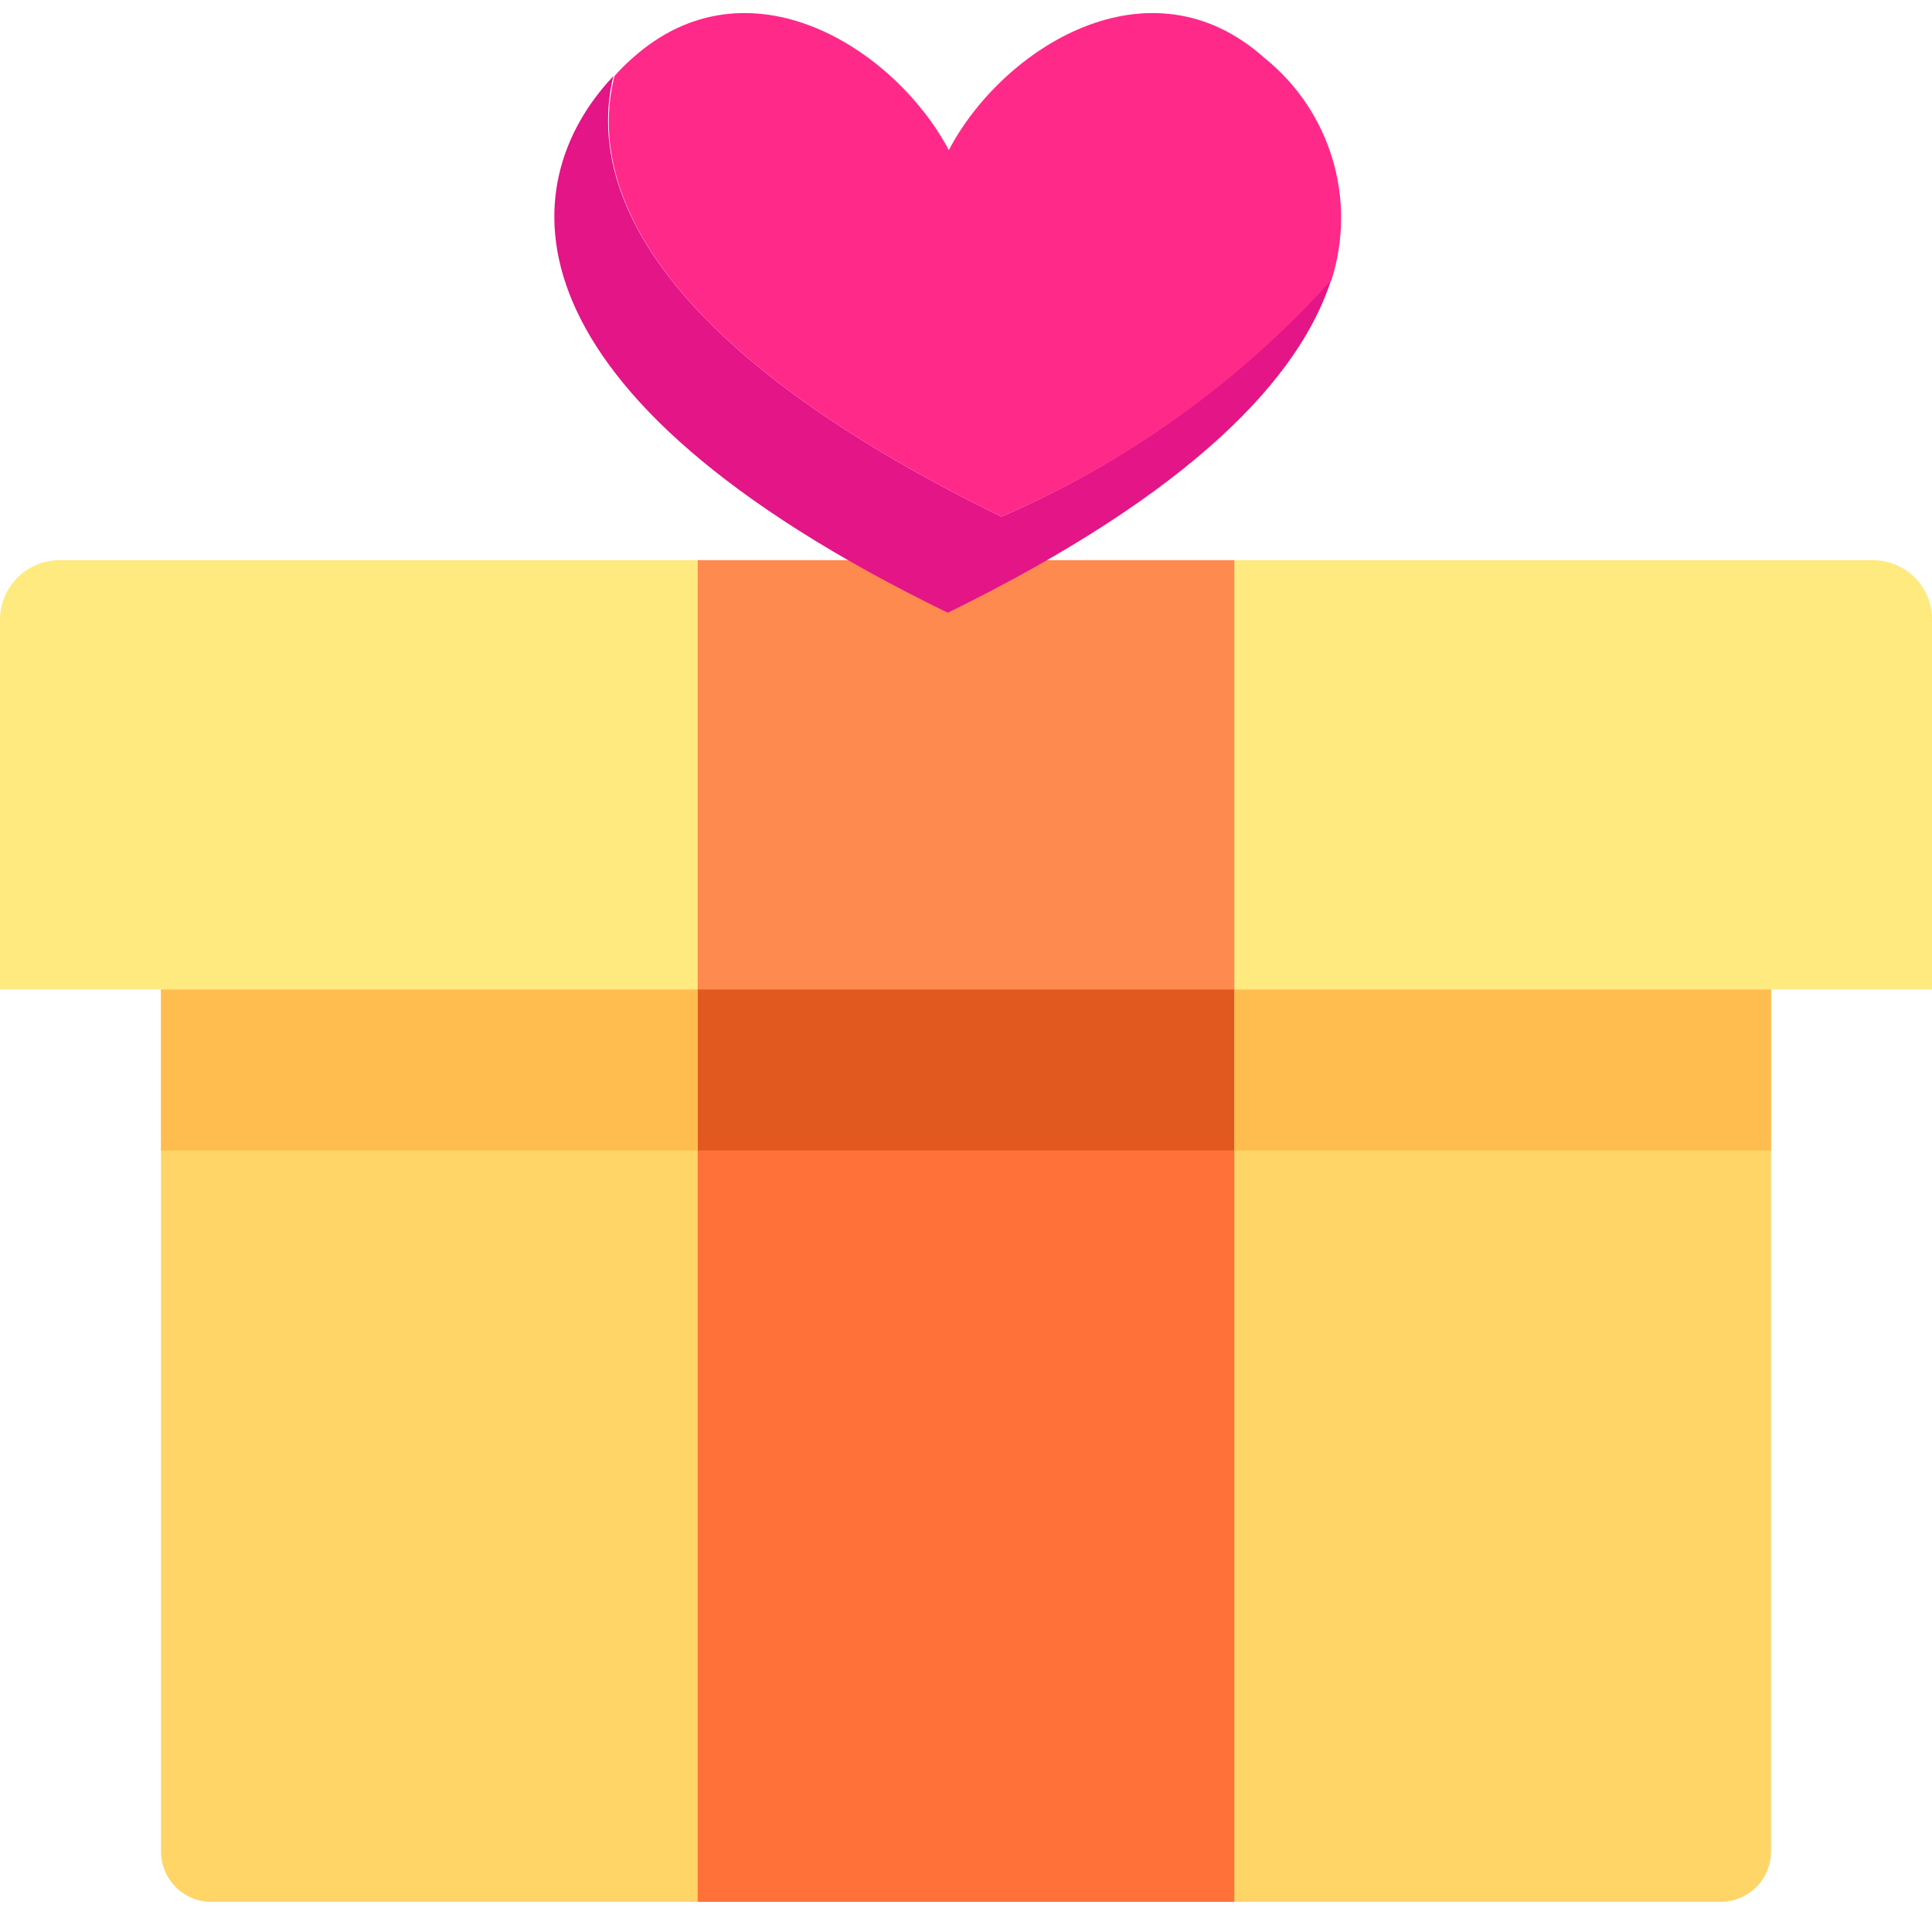 <?xml version="1.0" encoding="UTF-8"?>
<svg width="64px" height="64px" viewBox="0 0 64 64" version="1.1" xmlns="http://www.w3.org/2000/svg" xmlns:xlink="http://www.w3.org/1999/xlink">
    <title>present</title>
    <g id="Primary-Flow" stroke="none" stroke-width="1" fill="none" fill-rule="evenodd">
        <g id="Resolving-a-Breach---Return-Visit" transform="translate(-652, -1337)" fill-rule="nonzero">
            <g id="Email-Addresses" transform="translate(273, 753)">
                <g id="Breach-List" transform="translate(0, 76)">
                    <g id="Promo-/-Condensed-/-Lockwise" transform="translate(99, 508)">
                        <g id="Group" transform="translate(107, 0)">
                            <g id="firefox_illustrations-fullcolor_recommendation-64" transform="translate(173, 0)">
                                <path d="M64,20.511 C64,19.431 63.124,18.556 62.044,18.556 L1.956,18.556 C0.88,18.565 0.01,19.435 0,20.511 L0,32.778 L64,32.778 L64,20.511 Z" id="Path" fill="#FFEA80"></path>
                                <path d="M5.333,32.778 L5.333,61.329 C5.332,61.791 5.523,62.233 5.86,62.55 C6.197,62.867 6.65,63.03 7.111,63 L56.996,63 C57.918,63 58.667,62.252 58.667,61.329 L58.667,32.778 L5.333,32.778 Z" id="Path" fill="#FFD567"></path>
                                <polygon id="Path" fill="#FF8A50" points="23.111 18.556 40.889 18.556 40.889 32.778 23.111 32.778"></polygon>
                                <polygon id="Path" fill="#FF7139" points="23.111 32.778 40.889 32.778 40.889 63 23.111 63"></polygon>
                                <polygon id="Path" fill="#E25920" points="23.111 32.778 40.889 32.778 40.889 38.111 23.111 38.111"></polygon>
                                <polygon id="Path" fill="#FFBD4F" points="5.333 32.778 23.111 32.778 23.111 38.111 5.333 38.111"></polygon>
                                <polygon id="Path" fill="#FFBD4F" points="40.889 32.778 58.667 32.778 58.667 38.111 40.889 38.111"></polygon>
                                <path d="M33.173,17.116 C21.867,11.587 19.396,6.324 20.32,2.52 C16.96,6.076 16.391,12.991 31.396,20.298 C39.52,16.316 43.076,12.493 44.107,9.24 C41.074,12.624 37.344,15.311 33.173,17.116 Z" id="Path" fill="#E31587"></path>
                                <path d="M33.173,17.116 C37.34,15.321 41.07,12.647 44.107,9.276 C44.956,6.608 44.08,3.692 41.902,1.933 C38.062,-1.516 33.191,1.613 31.431,4.973 C29.653,1.613 24.782,-1.516 20.942,1.933 C20.734,2.115 20.538,2.311 20.356,2.52 C19.396,6.324 21.867,11.587 33.173,17.116 L33.173,17.116 Z" id="Path" fill="#FF298A"></path>
                            </g>
                        </g>
                    </g>
                </g>
            </g>
        </g>
    </g>
</svg>
